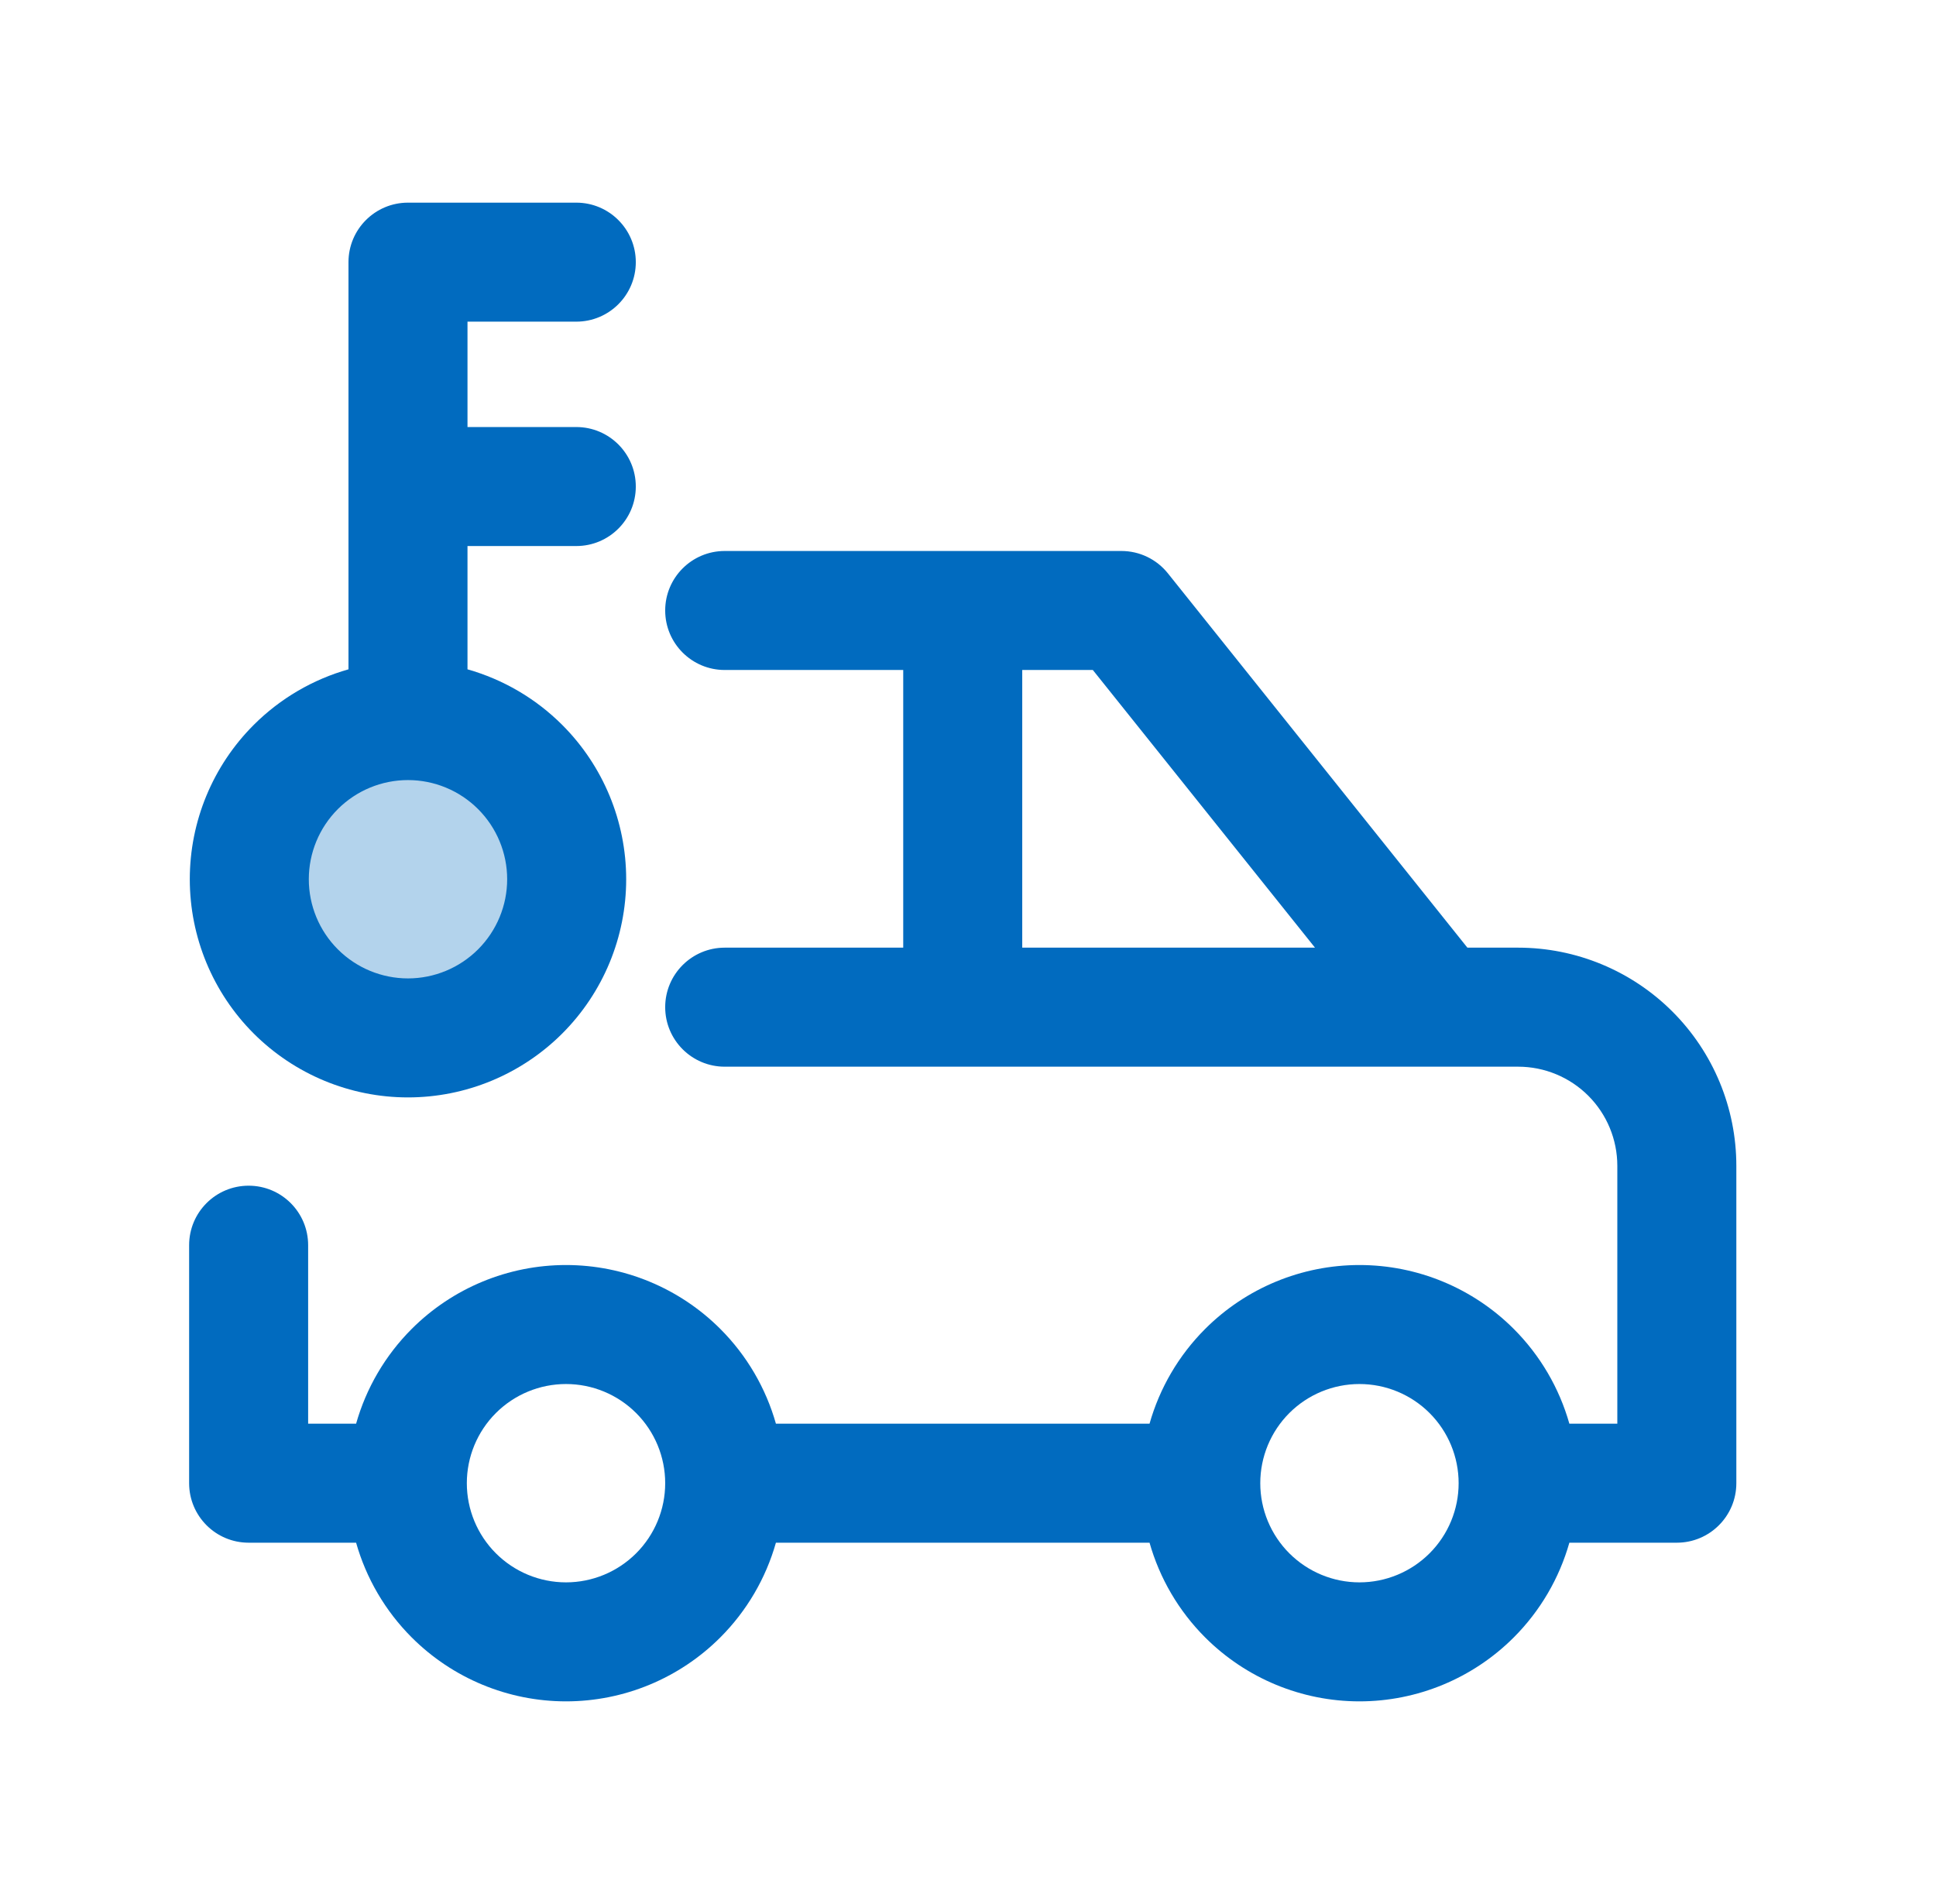 <svg width="61" height="60" viewBox="0 0 61 60" fill="none" xmlns="http://www.w3.org/2000/svg">
<circle cx="12.958" cy="27.78" r="4.693" fill="#B3D3EC"/>
<path fill-rule="evenodd" clip-rule="evenodd" d="M14.73 17.207V21.092C15.848 21.409 16.879 22.008 17.716 22.845C19.005 24.134 19.73 25.883 19.73 27.707C19.73 29.53 19.005 31.279 17.716 32.568C16.427 33.857 14.678 34.582 12.855 34.582C11.031 34.582 9.283 33.857 7.993 32.568C6.704 31.279 5.98 29.53 5.98 27.707C5.98 25.883 6.704 24.134 7.993 22.845C8.83 22.008 9.861 21.409 10.98 21.092V8.261C10.98 7.226 11.819 6.386 12.855 6.386H18.158C19.193 6.386 20.033 7.226 20.033 8.261C20.033 9.297 19.193 10.136 18.158 10.136L14.73 10.136V13.457H18.158C19.194 13.457 20.033 14.297 20.033 15.332C20.033 16.368 19.194 17.207 18.158 17.207L14.73 17.207ZM9.73 27.707C9.73 28.535 10.059 29.33 10.645 29.916C11.231 30.502 12.026 30.832 12.855 30.832C13.683 30.832 14.478 30.502 15.064 29.916C15.65 29.33 15.98 28.535 15.98 27.707C15.98 26.878 15.65 26.083 15.064 25.497C14.478 24.911 13.683 24.582 12.855 24.582C12.026 24.582 11.231 24.911 10.645 25.497C10.059 26.083 9.73 26.878 9.73 27.707Z" fill="#016BBF"/>
<path fill-rule="evenodd" clip-rule="evenodd" d="M20.959 19.238C20.959 18.203 21.799 17.363 22.834 17.363H35.334C35.904 17.363 36.442 17.622 36.798 18.067L46.235 29.863H47.834C49.657 29.863 51.406 30.588 52.695 31.877C53.985 33.166 54.709 34.915 54.709 36.739V46.739C54.709 47.774 53.87 48.614 52.834 48.614H49.448C49.131 49.732 48.532 50.763 47.695 51.6C46.406 52.889 44.657 53.614 42.834 53.614C41.011 53.614 39.262 52.889 37.973 51.6C37.136 50.763 36.537 49.732 36.22 48.614H24.448C24.131 49.732 23.532 50.763 22.695 51.6C21.406 52.889 19.657 53.614 17.834 53.614C16.011 53.614 14.262 52.889 12.973 51.6C12.136 50.763 11.537 49.732 11.22 48.614H7.834C6.798 48.614 5.959 47.774 5.959 46.739V39.239C5.959 38.203 6.798 37.364 7.834 37.364C8.87 37.364 9.709 38.203 9.709 39.239V44.864H11.22C11.537 43.745 12.136 42.714 12.973 41.877C14.262 40.588 16.011 39.864 17.834 39.864C19.657 39.864 21.406 40.588 22.695 41.877C23.532 42.714 24.131 43.745 24.448 44.864H36.22C36.537 43.745 37.136 42.714 37.973 41.877C39.262 40.588 41.011 39.864 42.834 39.864C44.657 39.864 46.406 40.588 47.695 41.877C48.532 42.714 49.131 43.745 49.448 44.864H50.959V36.739C50.959 35.91 50.63 35.115 50.044 34.529C49.458 33.943 48.663 33.614 47.834 33.614H22.834C21.799 33.614 20.959 32.774 20.959 31.738C20.959 30.703 21.799 29.863 22.834 29.863H28.459V21.113H22.834C21.799 21.113 20.959 20.274 20.959 19.238ZM40.624 48.948C40.038 48.362 39.709 47.567 39.709 46.739C39.709 45.91 40.038 45.115 40.624 44.529C41.21 43.943 42.005 43.614 42.834 43.614C43.663 43.614 44.458 43.943 45.044 44.529C45.63 45.115 45.959 45.91 45.959 46.739C45.959 47.567 45.63 48.362 45.044 48.948C44.458 49.534 43.663 49.864 42.834 49.864C42.005 49.864 41.21 49.534 40.624 48.948ZM20.044 44.529C20.63 45.115 20.959 45.91 20.959 46.739C20.959 47.567 20.63 48.362 20.044 48.948C19.458 49.534 18.663 49.864 17.834 49.864C17.005 49.864 16.21 49.534 15.624 48.948C15.038 48.362 14.709 47.567 14.709 46.739C14.709 45.91 15.038 45.115 15.624 44.529C16.21 43.943 17.005 43.614 17.834 43.614C18.663 43.614 19.458 43.943 20.044 44.529ZM32.209 21.113V29.863H41.433L34.433 21.113H32.209Z" fill="#016BBF"/>
</svg>
